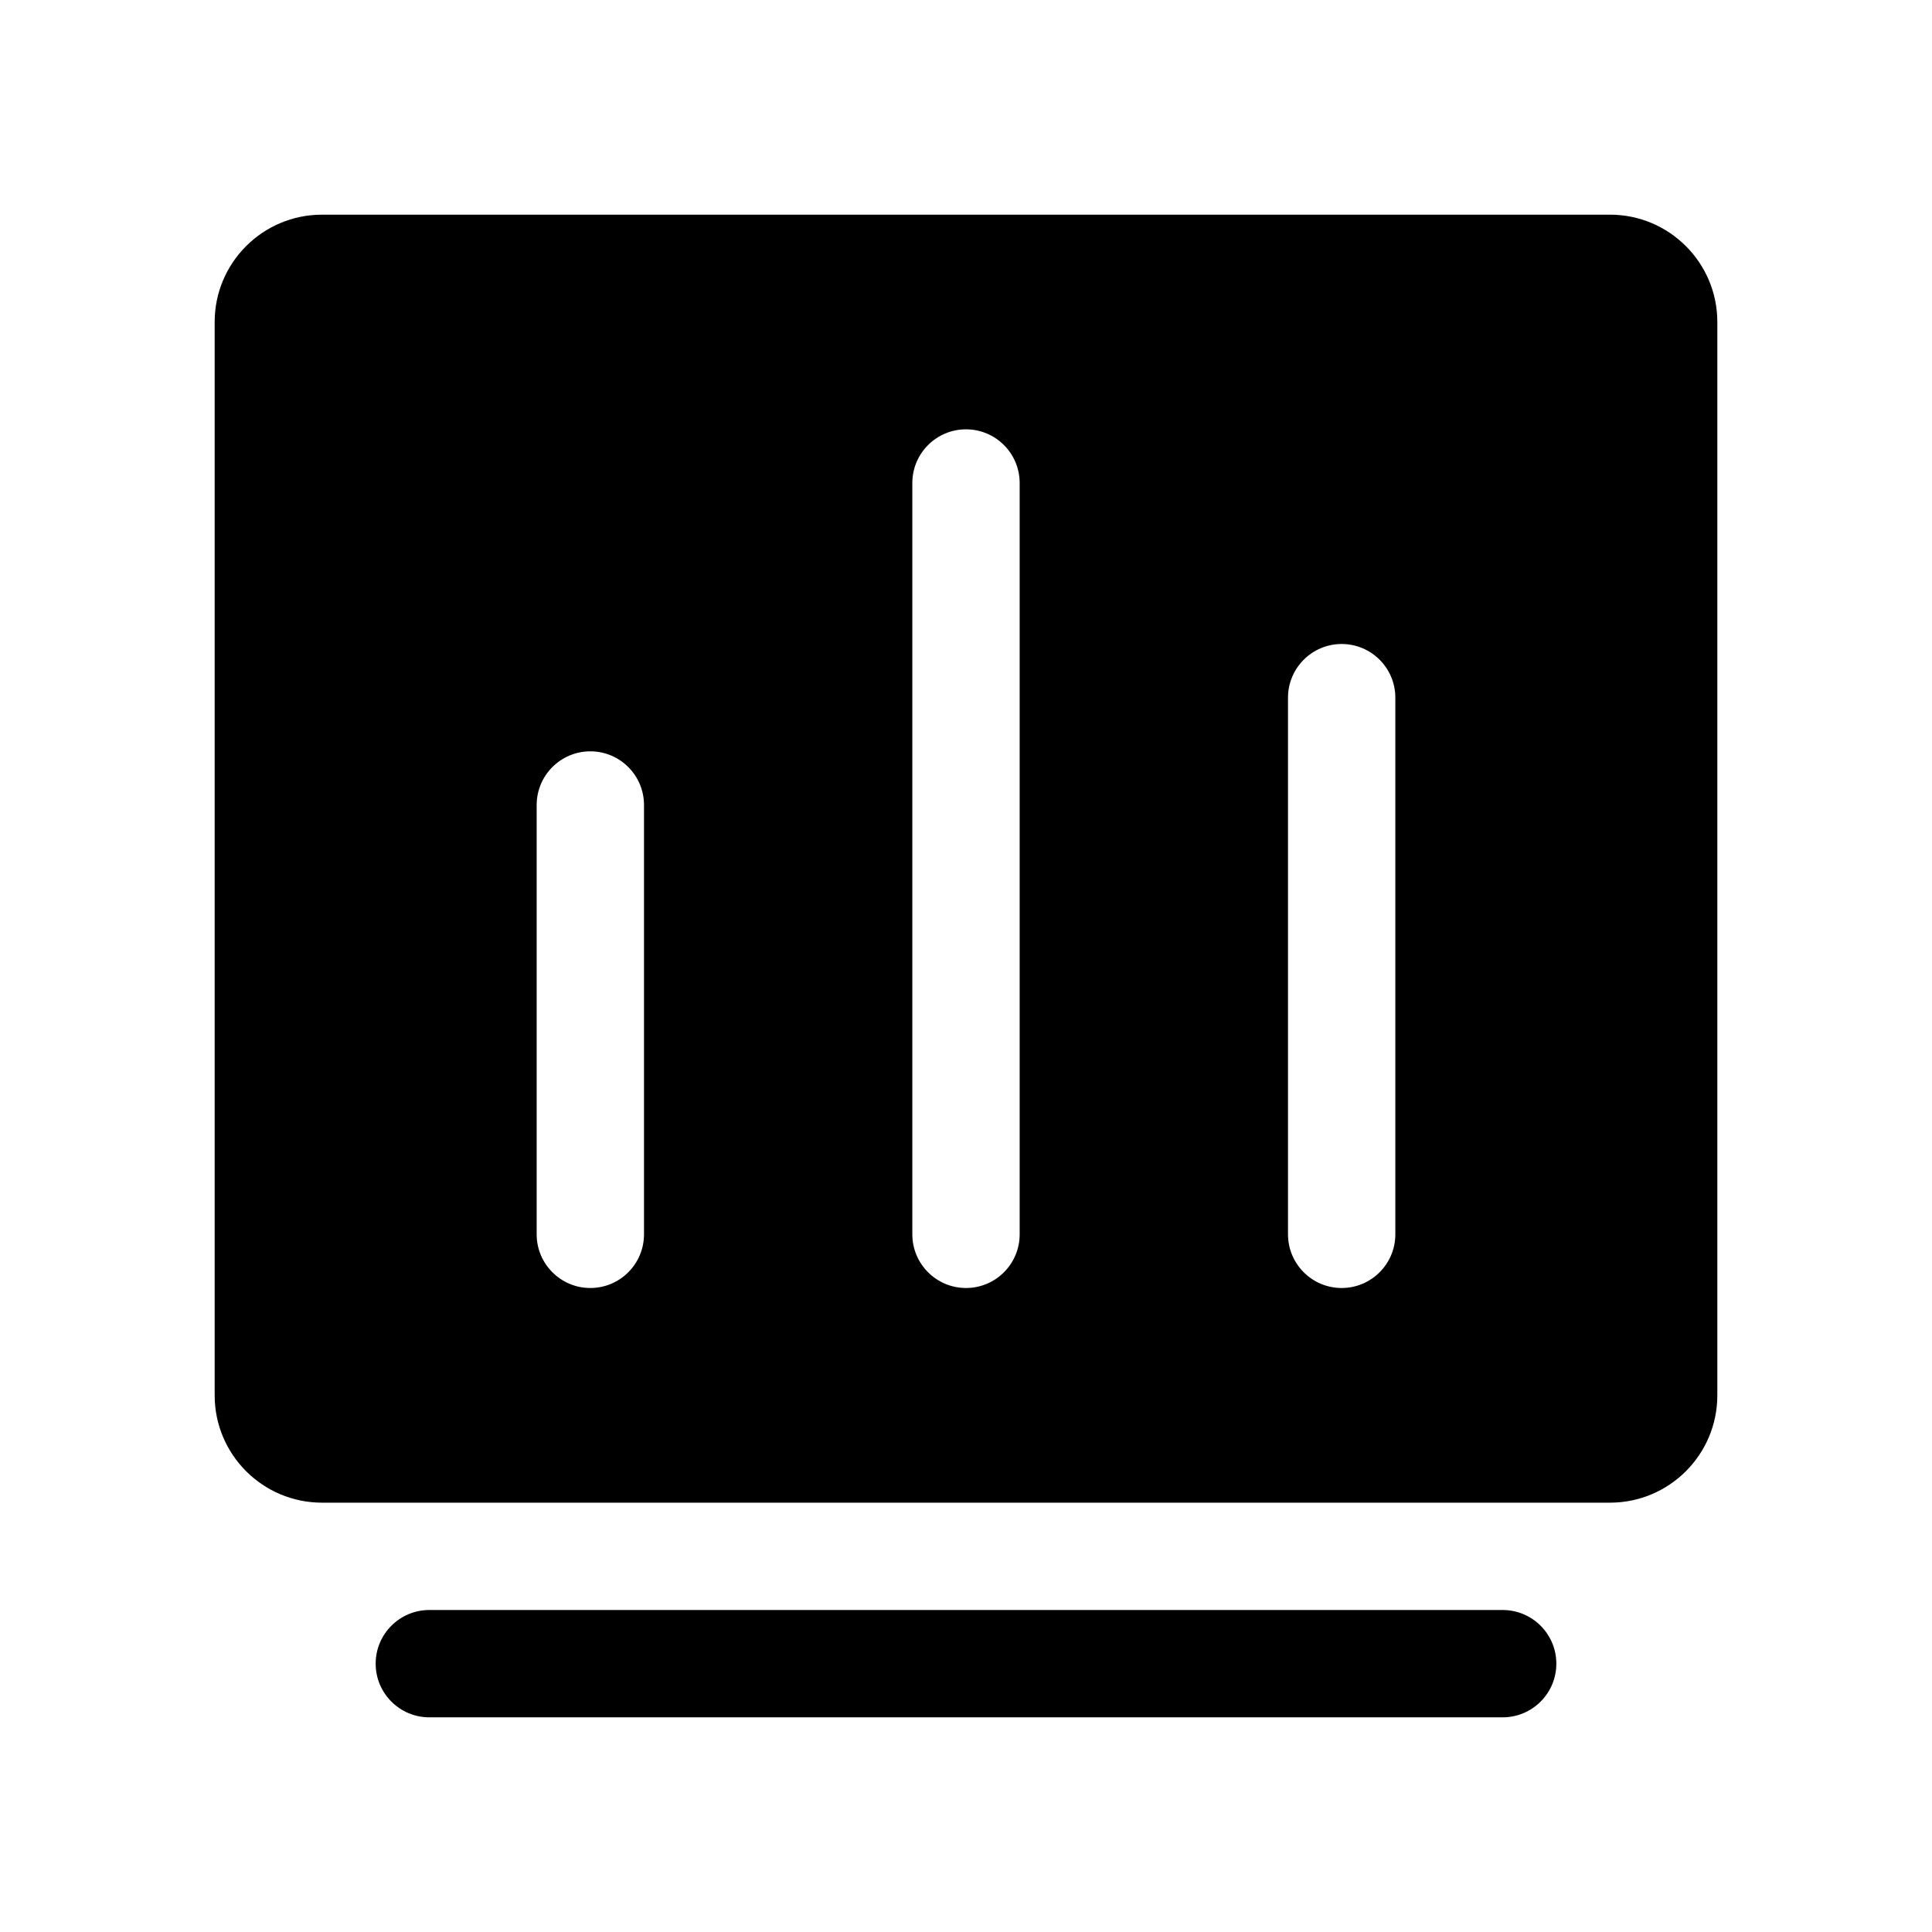 <svg width="18" height="18" viewBox="0 0 18 18" fill="none" xmlns="http://www.w3.org/2000/svg">
<path d="M14 15C14.276 15 14.5 15.224 14.5 15.5C14.5 15.776 14.276 16 14 16H4C3.724 16 3.5 15.776 3.5 15.5C3.5 15.224 3.724 15 4 15H14ZM15 2C15.552 2 16 2.448 16 3V13C16 13.552 15.552 14 15 14H3C2.448 14 2 13.552 2 13V3C2 2.448 2.448 2 3 2H15ZM5.5 7C5.224 7 5 7.224 5 7.5V11.5C5 11.776 5.224 12 5.5 12C5.776 12 6 11.776 6 11.5V7.5C6 7.224 5.776 7 5.5 7ZM9 4C8.724 4 8.5 4.224 8.5 4.5V11.5C8.5 11.776 8.724 12 9 12C9.276 12 9.5 11.776 9.5 11.5V4.5C9.5 4.224 9.276 4 9 4ZM12.5 6C12.224 6 12 6.224 12 6.5V11.5C12 11.776 12.224 12 12.5 12C12.776 12 13 11.776 13 11.5V6.5C13 6.224 12.776 6 12.5 6Z" fill="currentColor"/>
</svg>
